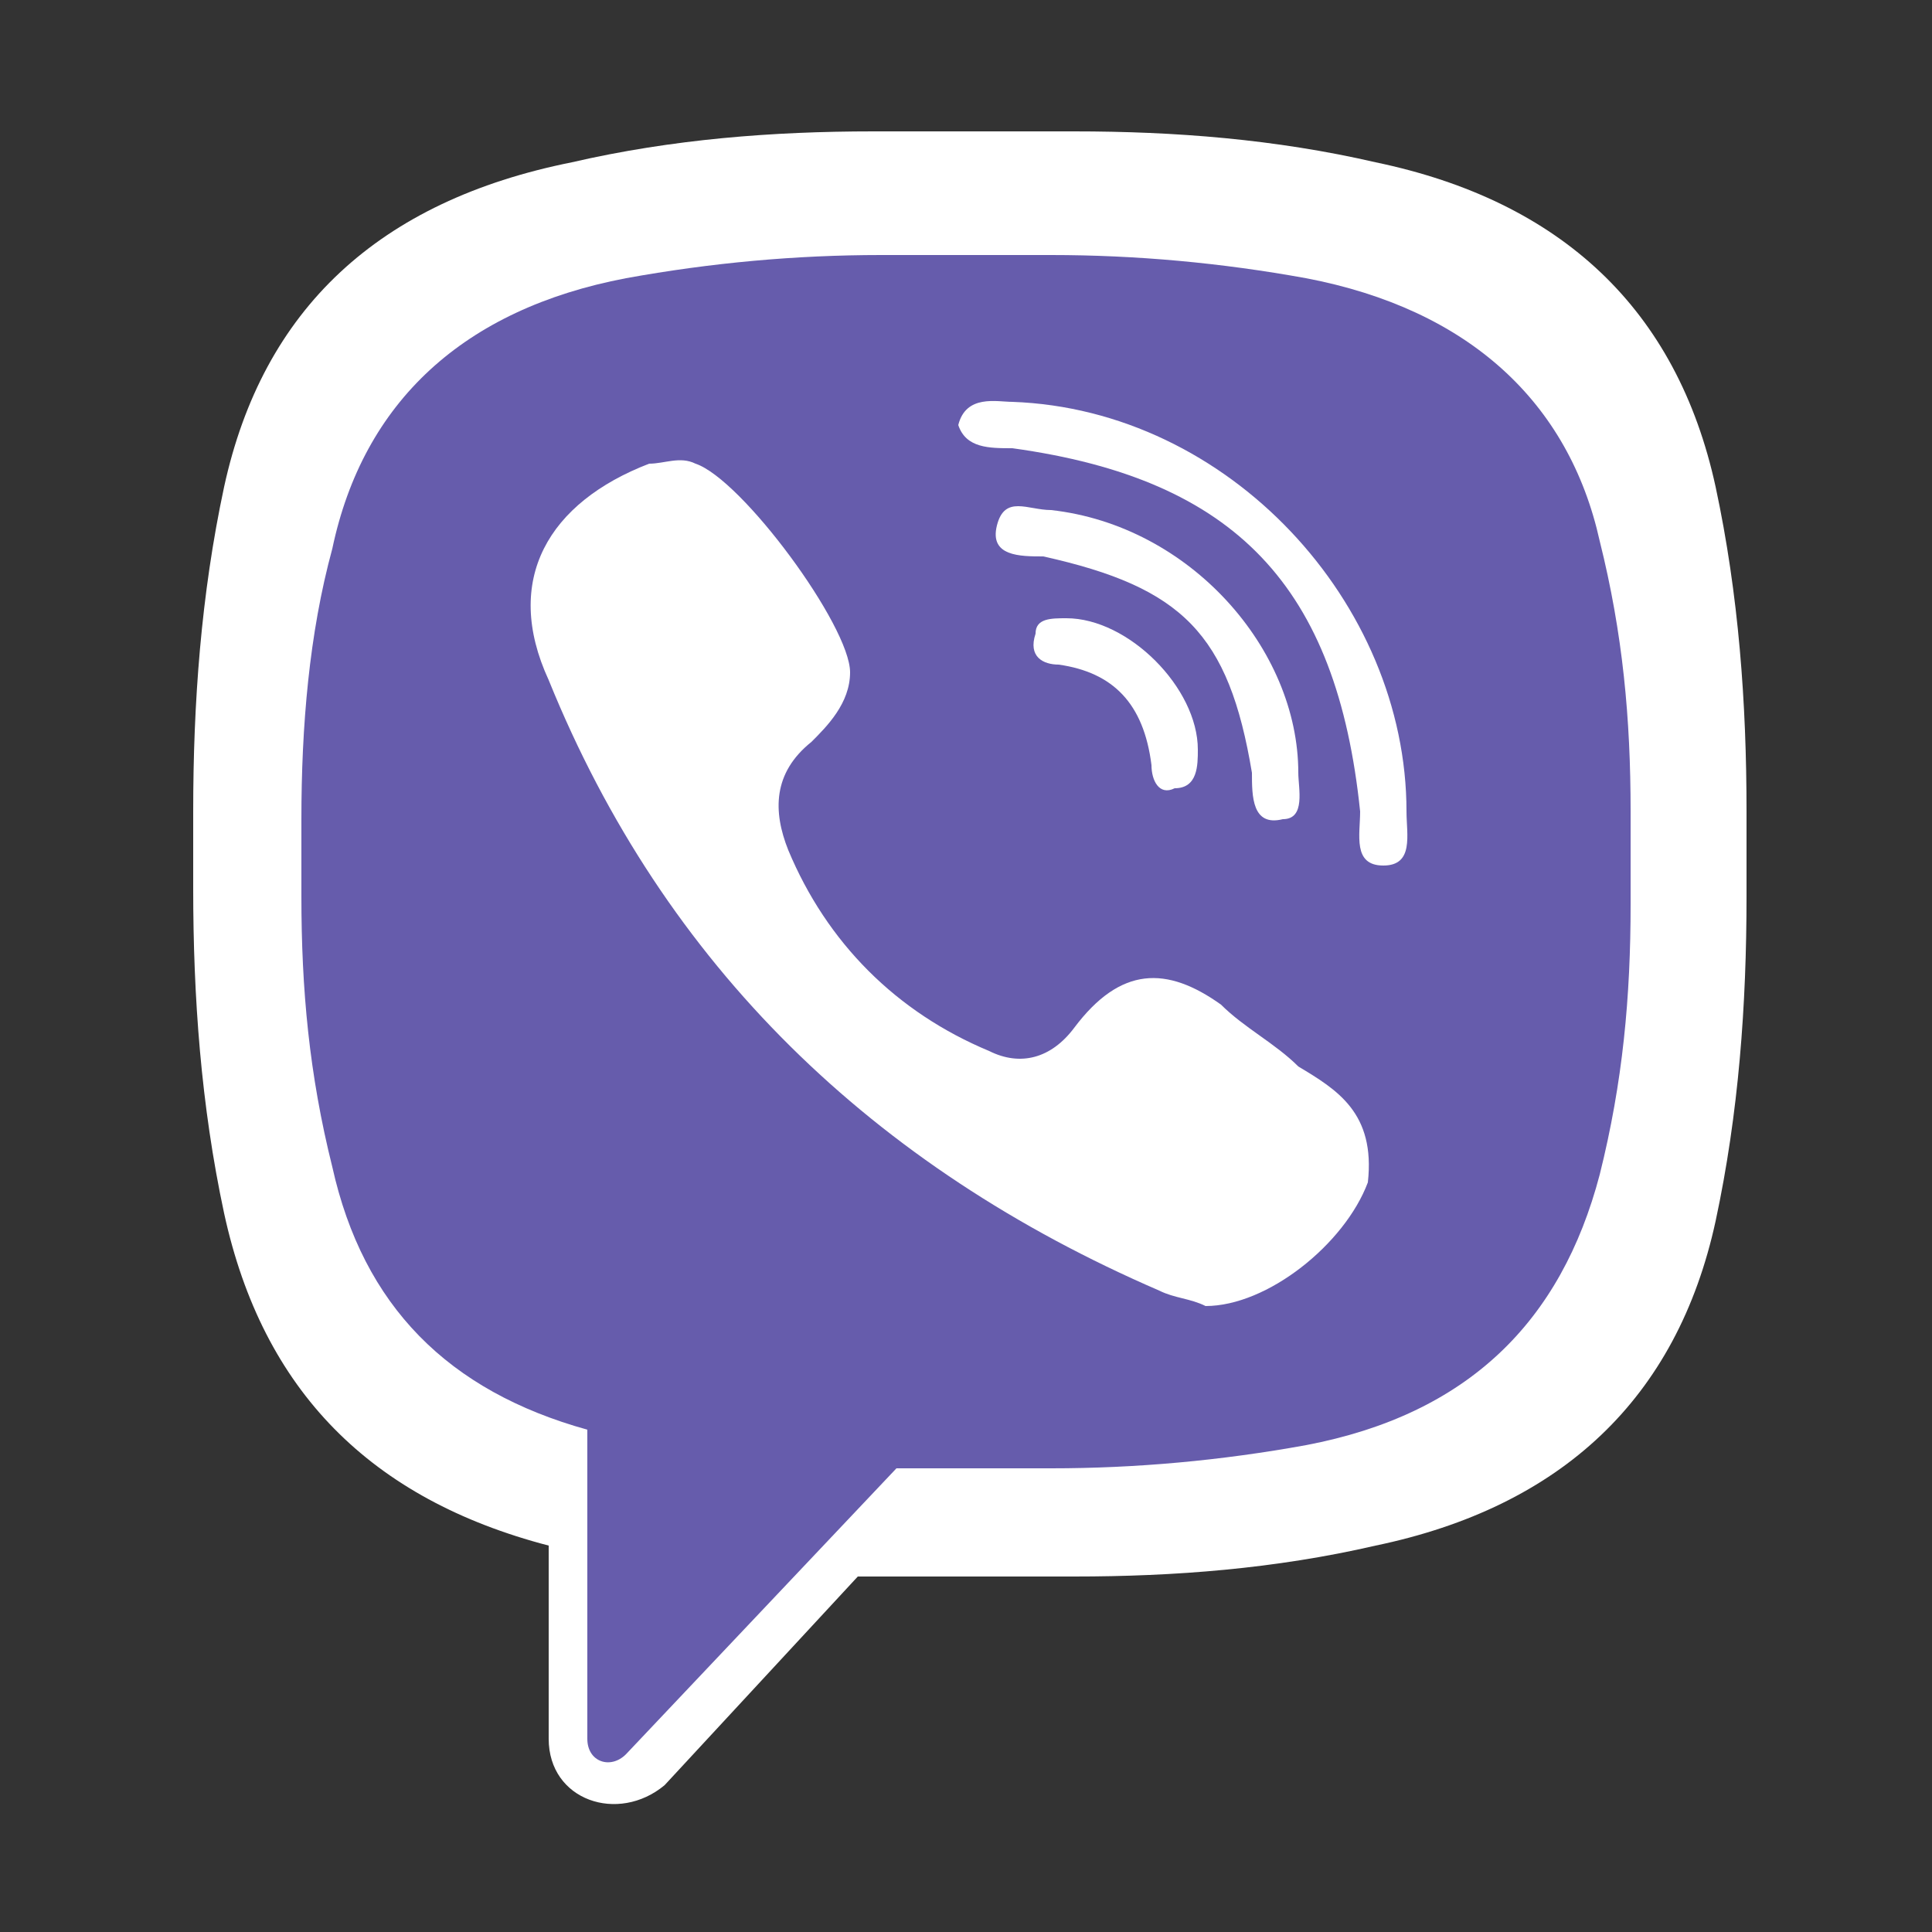 <?xml version="1.0" encoding="utf-8"?>
<!-- Generator: Adobe Illustrator 21.0.2, SVG Export Plug-In . SVG Version: 6.00 Build 0)  -->
<svg version="1.1" id="Layer_1" xmlns="http://www.w3.org/2000/svg" xmlns:xlink="http://www.w3.org/1999/xlink" x="0px" y="0px"
	 viewBox="0 0 25 25" style="enable-background:new 0 0 25 25;" xml:space="preserve">
<rect x="0" y="0" width="25" height="25" fill="#333333" stroke="none"/>
<style type="text/css">
	.st0{fill:#FACCD0;}
	.st1{fill:#F15C69;}
	.st2{fill:#B6DDA2;}
	.st3{fill:#6DBC45;}
	.st4{fill:#D7E8F9;}
	.st5{fill:#4494E7;}
	.st6{fill:#F5CDA5;}
	.st7{fill:#E6831F;}
	.st8{fill:#BDB5F0;}
	.st9{fill:#665DA3;}
	.st10{fill:#E80014;}
	.st11{fill:#6F8695;}
	.st12{fill:#49AB17;}
	.st13{fill:#FFFFFF;}
	.st14{fill:url(#SVGID_1_);}
	.st15{fill:#665CAC;}
	.st16{fill:url(#a_4_);}
	.st17{opacity:0.99;fill:#FFFFFF;}
	.st18{fill:#1AD14D;}
	.st19{fill:url(#SVGID_2_);}
	.st20{fill:url(#SVGID_3_);}
	.st21{fill:#FDE604;}
	.st22{fill:#3B1E1E;}
	.st23{fill:#6AD124;}
	.st24{fill:#FFFC00;}
	.st25{fill:#020202;}
	.st26{fill:none;}
	.st27{fill:url(#SVGID_4_);}
	.st28{fill:url(#SVGID_5_);}
	.st29{opacity:0.28;}
	.st30{fill:#129B58;}
	.st31{fill:#E5E5E5;}
	.st32{fill:url(#SVGID_6_);}
	.st33{fill:url(#a_5_);}
	.st34{fill:url(#SVGID_7_);}
	.st35{fill:url(#SVGID_8_);}
	.st36{fill:url(#SVGID_9_);}
	.st37{fill:url(#SVGID_10_);}
	.st38{fill:#9FA6EA;}
	.st39{fill:#6772E5;}
	.st40{fill:#F2F2F2;}
	.st41{fill:#F14336;}
	.st42{fill:#D32E2A;}
	.st43{fill:#1DA1F2;}
	.st44{fill:#CC2028;}
	.st45{fill:#7E3EC9;}
	.st46{fill:#007BB6;}
	.st47{fill:#4867AA;}
</style>
<g>
	<g>
		<path class="st13" d="M22.6,11L22.6,11c0-0.2,0-0.4,0-0.5c0-1.4-0.1-2.8-0.4-4.2c-0.5-2.3-2-3.7-4.4-4.2c-1.3-0.3-2.6-0.4-3.9-0.4
			c-0.4,0-0.8,0-1.3,0c-0.4,0-0.8,0-1.3,0c-1.3,0-2.6,0.1-3.9,0.4C4.9,2.6,3.4,4,2.9,6.3c-0.3,1.4-0.4,2.8-0.4,4.2
			c0,0.2,0,0.4,0,0.5h0c0,0,0,0,0,0c0,0,0,0,0,0h0c0,0.2,0,0.4,0,0.5c0,1.4,0.1,2.8,0.4,4.2C3.4,18,4.8,19.4,7.1,20v2.5
			c0,0.8,0.9,1.1,1.5,0.6l2.5-2.7c0.1,0,0.1,0,0.2,0c0.4,0,0.8,0,1.3,0c0.4,0,0.8,0,1.3,0c1.3,0,2.6-0.1,3.9-0.4
			c2.4-0.5,3.9-1.9,4.4-4.2c0.3-1.4,0.4-2.8,0.4-4.2C22.6,11.4,22.6,11.3,22.6,11L22.6,11C22.6,11.1,22.6,11.1,22.6,11
			C22.6,11,22.6,11,22.6,11z"/>
		<path class="st15" d="M21.1,11L21.1,11c0-0.2,0-0.3,0-0.5c0-1.2-0.1-2.3-0.4-3.5C20.3,5.2,19,4,16.9,3.6c-1.1-0.2-2.2-0.3-3.3-0.3
			c-0.4,0-0.7,0-1.1,0c-0.4,0-0.7,0-1.1,0c-1.1,0-2.2,0.1-3.3,0.3C6,4,4.7,5.2,4.3,7.1C4,8.2,3.9,9.4,3.9,10.6c0,0.2,0,0.3,0,0.5h0
			c0,0,0,0,0,0c0,0,0,0,0,0h0c0,0.2,0,0.3,0,0.5c0,1.2,0.1,2.3,0.4,3.5c0.4,1.8,1.5,2.9,3.3,3.4v4c0,0.3,0.3,0.4,0.5,0.2l3.5-3.7
			c0.3,0,0.6,0,0.9,0c0.4,0,0.7,0,1.1,0c1.1,0,2.2-0.1,3.3-0.3c2.1-0.4,3.3-1.6,3.8-3.5c0.3-1.2,0.4-2.3,0.4-3.5
			C21.1,11.4,21.1,11.2,21.1,11L21.1,11C21.1,11.1,21.1,11.1,21.1,11C21.1,11,21.1,11,21.1,11z"/>
	</g>
	<path class="st13" d="M16.8,13.8c-0.3-0.3-0.7-0.5-1-0.8c-0.7-0.5-1.3-0.5-1.9,0.3c-0.3,0.4-0.7,0.5-1.1,0.3
		c-1.2-0.5-2.1-1.4-2.6-2.6c-0.2-0.5-0.2-1,0.3-1.4C10.7,9.4,11,9.1,11,8.7C11,8.1,9.6,6.2,9,6C8.8,5.9,8.6,6,8.4,6
		C7.1,6.5,6.5,7.5,7.1,8.8c1.5,3.7,4.2,6.3,7.9,7.9c0.2,0.1,0.4,0.1,0.6,0.2c0.8,0,1.8-0.8,2.1-1.6C17.8,14.4,17.3,14.1,16.8,13.8
		L16.8,13.8z"/>
	<path class="st13" d="M13.6,6.6c-0.3,0-0.6-0.2-0.7,0.2c-0.1,0.4,0.3,0.4,0.6,0.4c1.8,0.4,2.4,1,2.7,2.8c0,0.3,0,0.7,0.4,0.6
		c0.3,0,0.2-0.4,0.2-0.6C16.8,8.4,15.4,6.8,13.6,6.6L13.6,6.6z"/>
	<path class="st13" d="M13.8,8c-0.2,0-0.4,0-0.4,0.2c-0.1,0.3,0.1,0.4,0.3,0.4c0.7,0.1,1.1,0.5,1.2,1.3c0,0.2,0.1,0.4,0.3,0.3
		c0.3,0,0.3-0.3,0.3-0.5C15.5,8.9,14.6,8,13.8,8L13.8,8z"/>
	<path class="st13" d="M13.1,5.8c2.9,0.4,4.2,1.8,4.5,4.7c0,0.3-0.1,0.7,0.3,0.7c0.4,0,0.3-0.4,0.3-0.7c0-2.7-2.3-5.2-5.1-5.3
		c-0.2,0-0.6-0.1-0.7,0.3C12.5,5.8,12.8,5.8,13.1,5.8L13.1,5.8z"/>
</g>
</svg>
